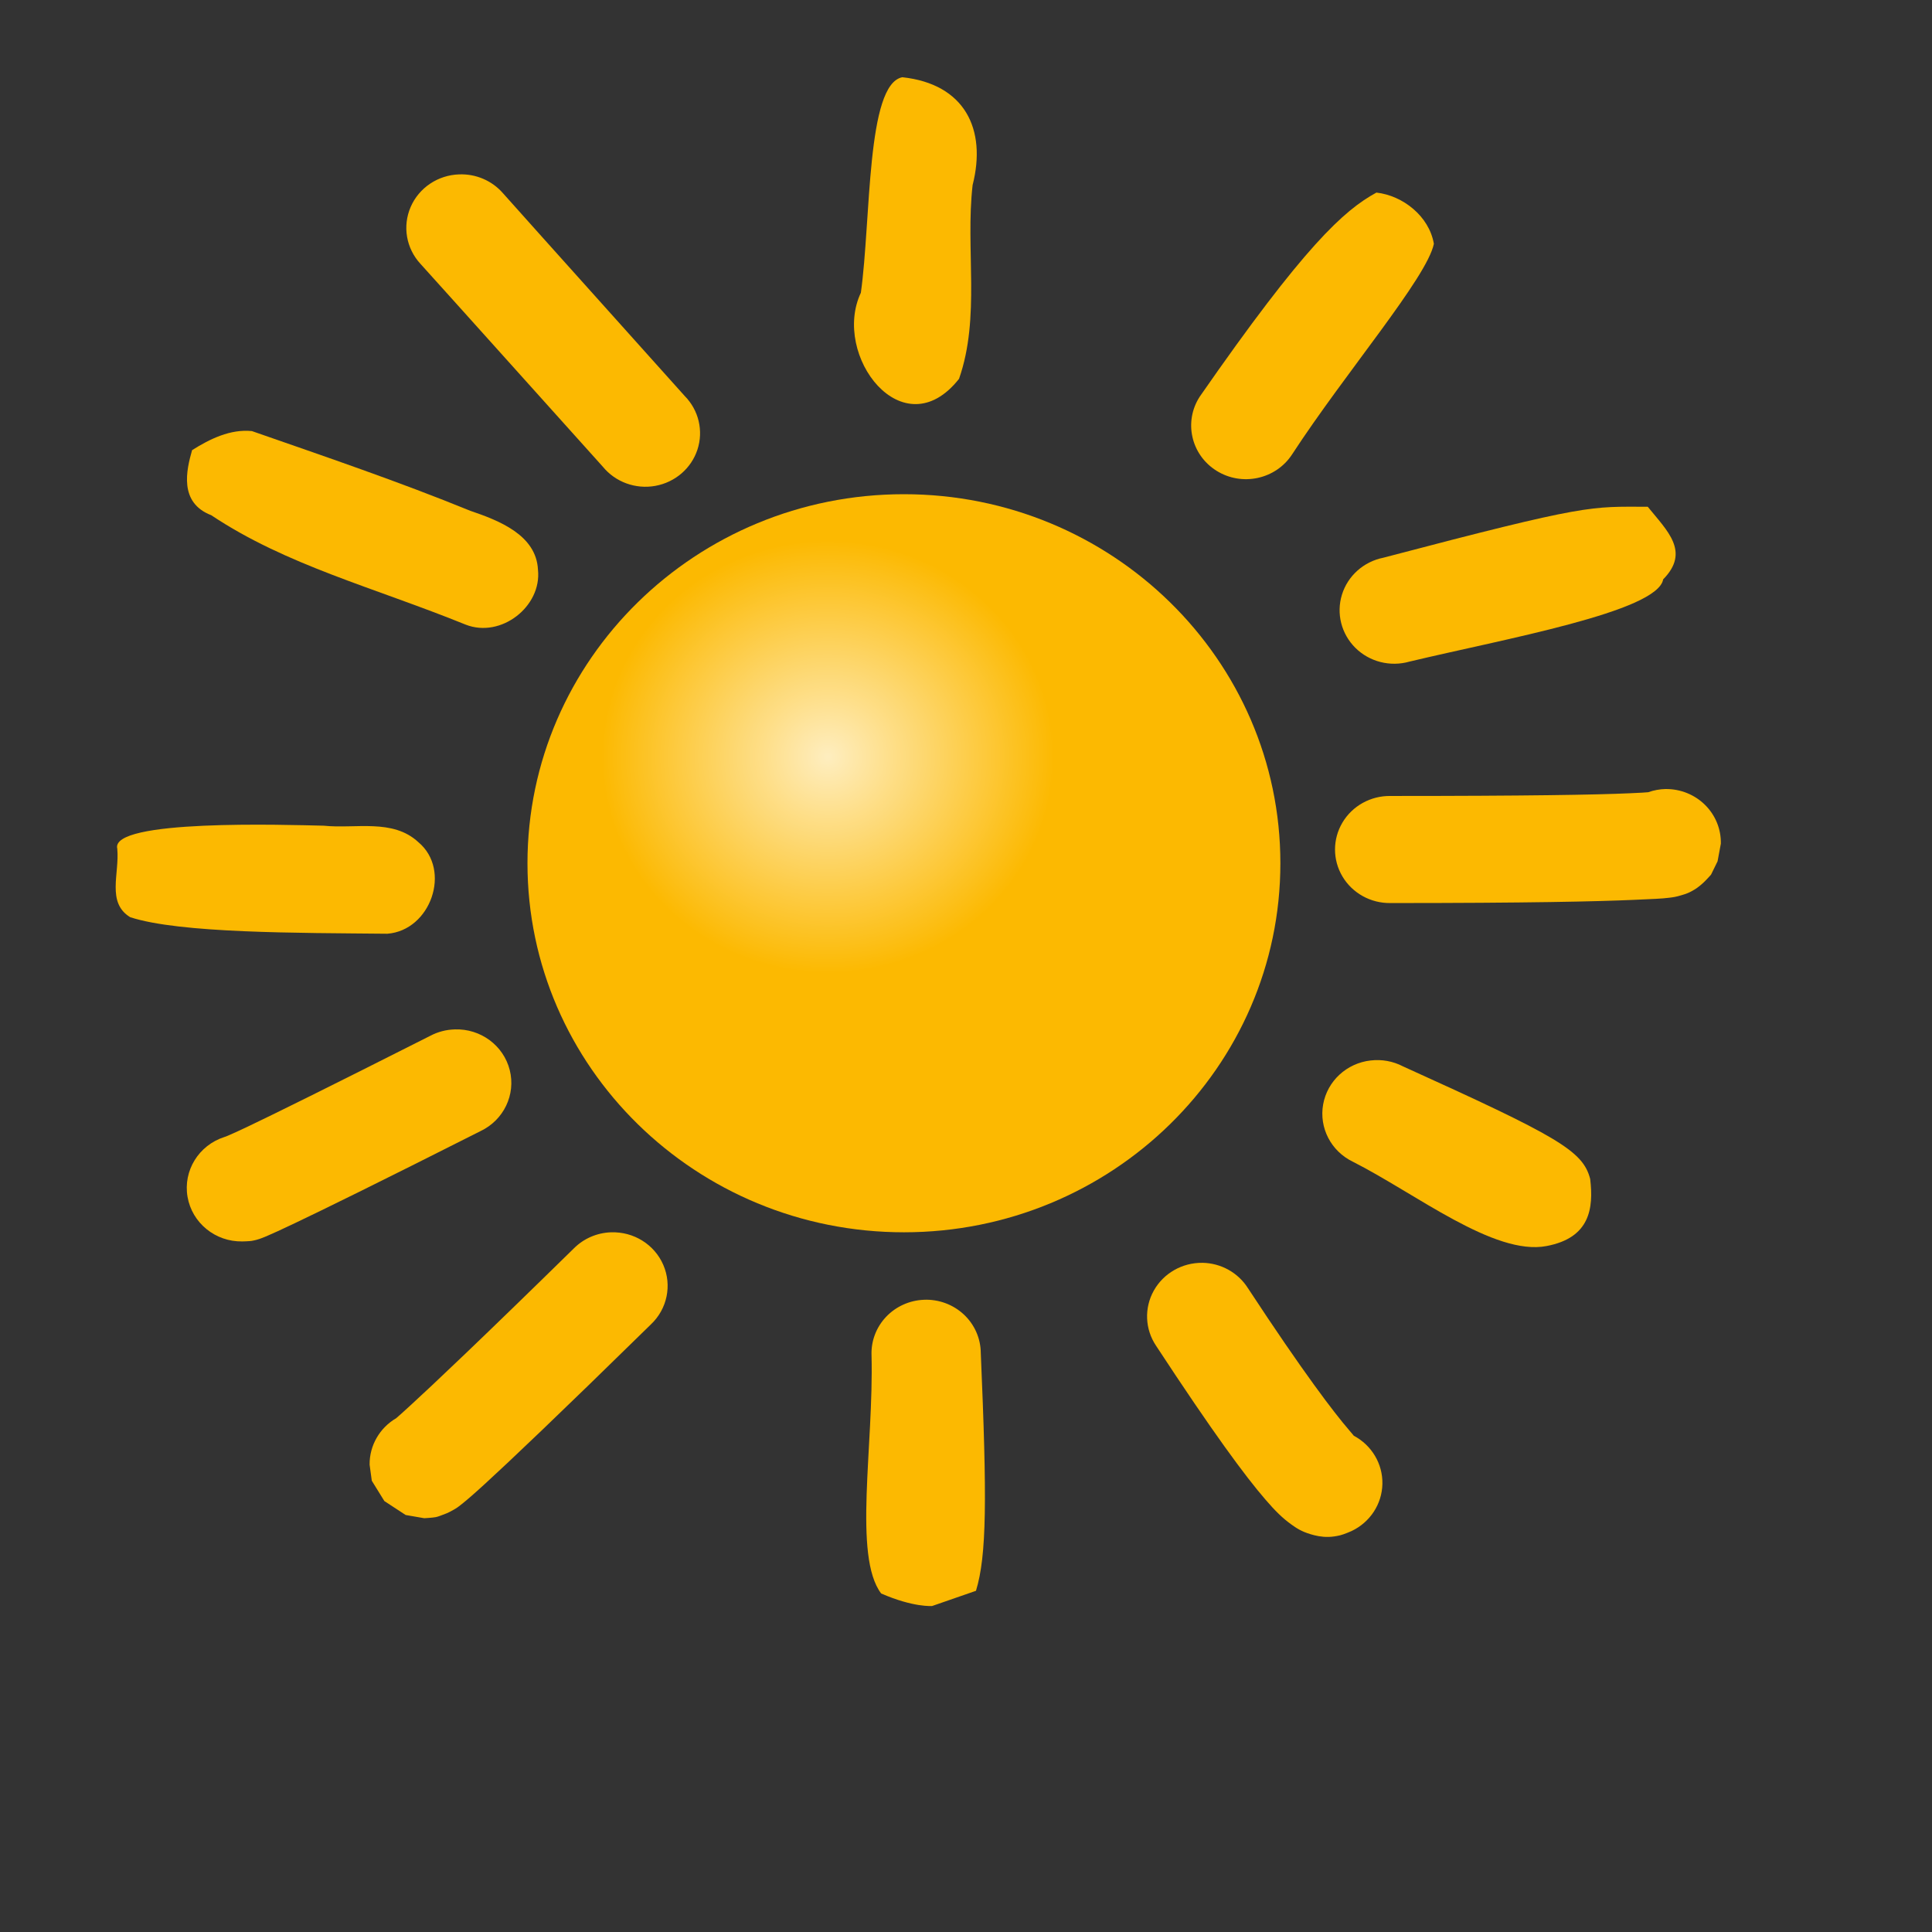 
<svg height="80pt" width="80pt" xmlns="http://www.w3.org/2000/svg"
     xmlns:xlink="http://www.w3.org/1999/xlink">
    <rect width="100%" height="100%" fill="#333333" stroke="none"/>
    <radialGradient id="a">
        <stop offset="0" stop-color="#fff"/>
        <stop offset="1" stop-color="#fff" stop-opacity="0"/>
    </radialGradient>
    <g fill-rule="evenodd">
        <g fill="#fb0" fill-opacity=".981">
            <path d="m68.563 51.18c0 11.889-9.649 21.538-21.538 21.538-11.889 0-21.538-9.649-21.538-21.538 0-11.889 9.649-21.538 21.538-21.538 11.889 0 21.538 9.649 21.538 21.538z"
                  stroke-linejoin="round" stroke-width="1.308"
                  transform="matrix(.965 0 0 .946 4.527 -.756)"/>
            <path d="m47.529 16.162c-1.63 3.452 2.326 8.671 5.42 4.753 1.192-3.41.345-7.149.749-10.695.79-3.098-.442-5.586-3.881-5.956-1.989.39-1.723 7.858-2.288 11.898z"/>
            <path d="m25.351 9.628c-1.174.037-2.219.739-2.678 1.798s-.25 2.284.538 3.138c0 0 2.45 2.713 10.071 11.203.695.849 1.809 1.256 2.901 1.058 1.092-.198 1.985-.968 2.324-2.004.339-1.037.07-2.172-.701-2.955-7.619-8.487-10.041-11.203-10.041-11.203-.6-.689-1.489-1.07-2.412-1.035z"/>
            <path d="m10.606 24.851c-.312 1.094-.746 2.9 1.058 3.595 4.149 2.767 8.959 3.979 14.045 6.04 1.956.768 4.209-1.006 3.993-3.029-.092-1.919-2.154-2.717-3.732-3.254-3.962-1.616-8.02-2.995-12.062-4.403-1.196-.12-2.325.437-3.301 1.052z"/>
            <path d="m6.475 46.865c.129 1.377-.602 2.966.711 3.773 2.744.897 9.268.865 14.202.914 2.391-.185 3.556-3.508 1.713-5.053-1.418-1.321-3.48-.727-5.228-.912-2.05-.045-11.839-.375-11.397 1.277z"/>
            <path d="m25.11 56.834c-.474.012-.939.133-1.357.355-5.704 2.881-8.627 4.323-10.102 5.025-.687.327-1.013.462-1.176.532-.012.005-.081.025-.09.03-1.417.457-2.28 1.86-2.031 3.302s1.535 2.488 3.026 2.462c0 0 .396-.009.513-.03s.207-.042.271-.059c.129-.034.204-.065.271-.089.135-.048.222-.088.362-.148.28-.12.7-.309 1.478-.68 1.556-.741 4.526-2.192 10.252-5.084 1.284-.608 1.958-2.015 1.616-3.372-.342-1.357-1.608-2.293-3.033-2.245z"/>
            <path d="m33.734 68.036c-.774.026-1.509.344-2.05.887-5.184 5.082-7.8 7.55-9.046 8.69-.486.444-.602.548-.724.65-.005.004-.026.026-.03.03-.925.538-1.488 1.517-1.478 2.572 0 0 .121.887.121.887 0.0 0.0.693 1.123.694 1.123 0.0 0 1.176.768 1.176.769s1.025.177 1.025.177c.001 0 .472-.025.633-.059.161-.034.261-.083.362-.118.202-.07.325-.127.422-.177.389-.203.458-.271.603-.384.29-.227.651-.535 1.327-1.153 1.351-1.236 3.959-3.704 9.167-8.809.901-.85 1.173-2.157.685-3.285-.488-1.128-1.637-1.844-2.886-1.799z"/>
            <path d="m51.013 71.761c-.8.031-1.555.372-2.098.949-.543.577-.83 1.341-.797 2.125.125 5.018-1.024 11.079.531 13.142 1.79.78 2.816.691 2.816.691l2.419-.839c.597-1.95.612-5.071.265-13.142-.008-.8-.345-1.562-.936-2.114-.591-.551-1.385-.845-2.2-.813z"/>
            <path d="m66.391 69.721c-1.117-.016-2.151.574-2.689 1.534-.537.96-.489 2.133.126 3.047 3.154 4.809 4.913 7.188 6.031 8.483.559.648.938 1.023 1.447 1.389.255.183.532.376 1.055.532.262.078.598.158.995.148.199-.005.415-.037.633-.089.219-.051.633-.236.633-.236 1.019-.483 1.676-1.485 1.701-2.595.025-1.109-.585-2.139-1.581-2.667-.023-.024-0-.011-.271-.325-.787-.912-2.497-3.135-5.579-7.833-.541-.848-1.482-1.371-2.503-1.389z"/>
            <path d="m75.679 58.548c-1.329.149-2.398 1.137-2.628 2.429-.23 1.291.435 2.577 1.633 3.158 3.49 1.766 7.812 5.214 10.705 4.659 2.394-.454 2.599-2.078 2.406-3.701-.398-1.56-1.788-2.346-10.337-6.219-.545-.284-1.166-.398-1.779-.325z"/>
            <path d="m91.962 43.562c-.329.007-.655.067-.965.177-.191.018-.38.029-1.055.059-1.814.081-5.58.148-13.177.148-1.087-.015-2.099.545-2.647 1.466s-.548 2.06 0 2.98 1.56 1.481 2.647 1.466c7.643 0 11.453-.088 13.449-.177.998-.044 1.544-.063 1.96-.118.208-.028.347-.04.694-.148.173-.054.398-.106.814-.384.104-.07.233-.179.362-.296.129-.117.422-.443.422-.443 0-0.0.362-.739.362-.739 0-0.0.181-.975.181-.975.016-.799-.298-1.571-.872-2.139-.574-.568-1.358-.884-2.173-.876z"/>
            <path d="m90.973 27.978c-3.183 0-3.184-.191-14.6 2.814-1.085.217-1.961.999-2.283 2.038-.322 1.038-.037 2.166.741 2.938s1.926 1.063 2.989.759c5.22-1.248 13.699-2.75 14.004-4.54 1.507-1.531.229-2.673-.851-4.009z"/>
            <path d="m75.992 10.633c-1.79.975-3.973 2.939-9.751 11.262-.899 1.379-.488 3.212.92 4.094 1.407.882 3.277.478 4.176-.902 2.949-4.525 7.448-9.762 7.828-11.627-.262-1.528-1.717-2.665-3.173-2.827z"/>
        </g>
        <path d="m58.218 41.782c0 6.607-5.606 11.97-12.514 11.97-6.908 0-12.514-5.363-12.514-11.97 0-6.607 5.606-11.97 12.514-11.97 6.908 0 12.514 5.363 12.514 11.97z"
              fill="url(#a)" fill-opacity=".75"/>
    </g>
</svg>
